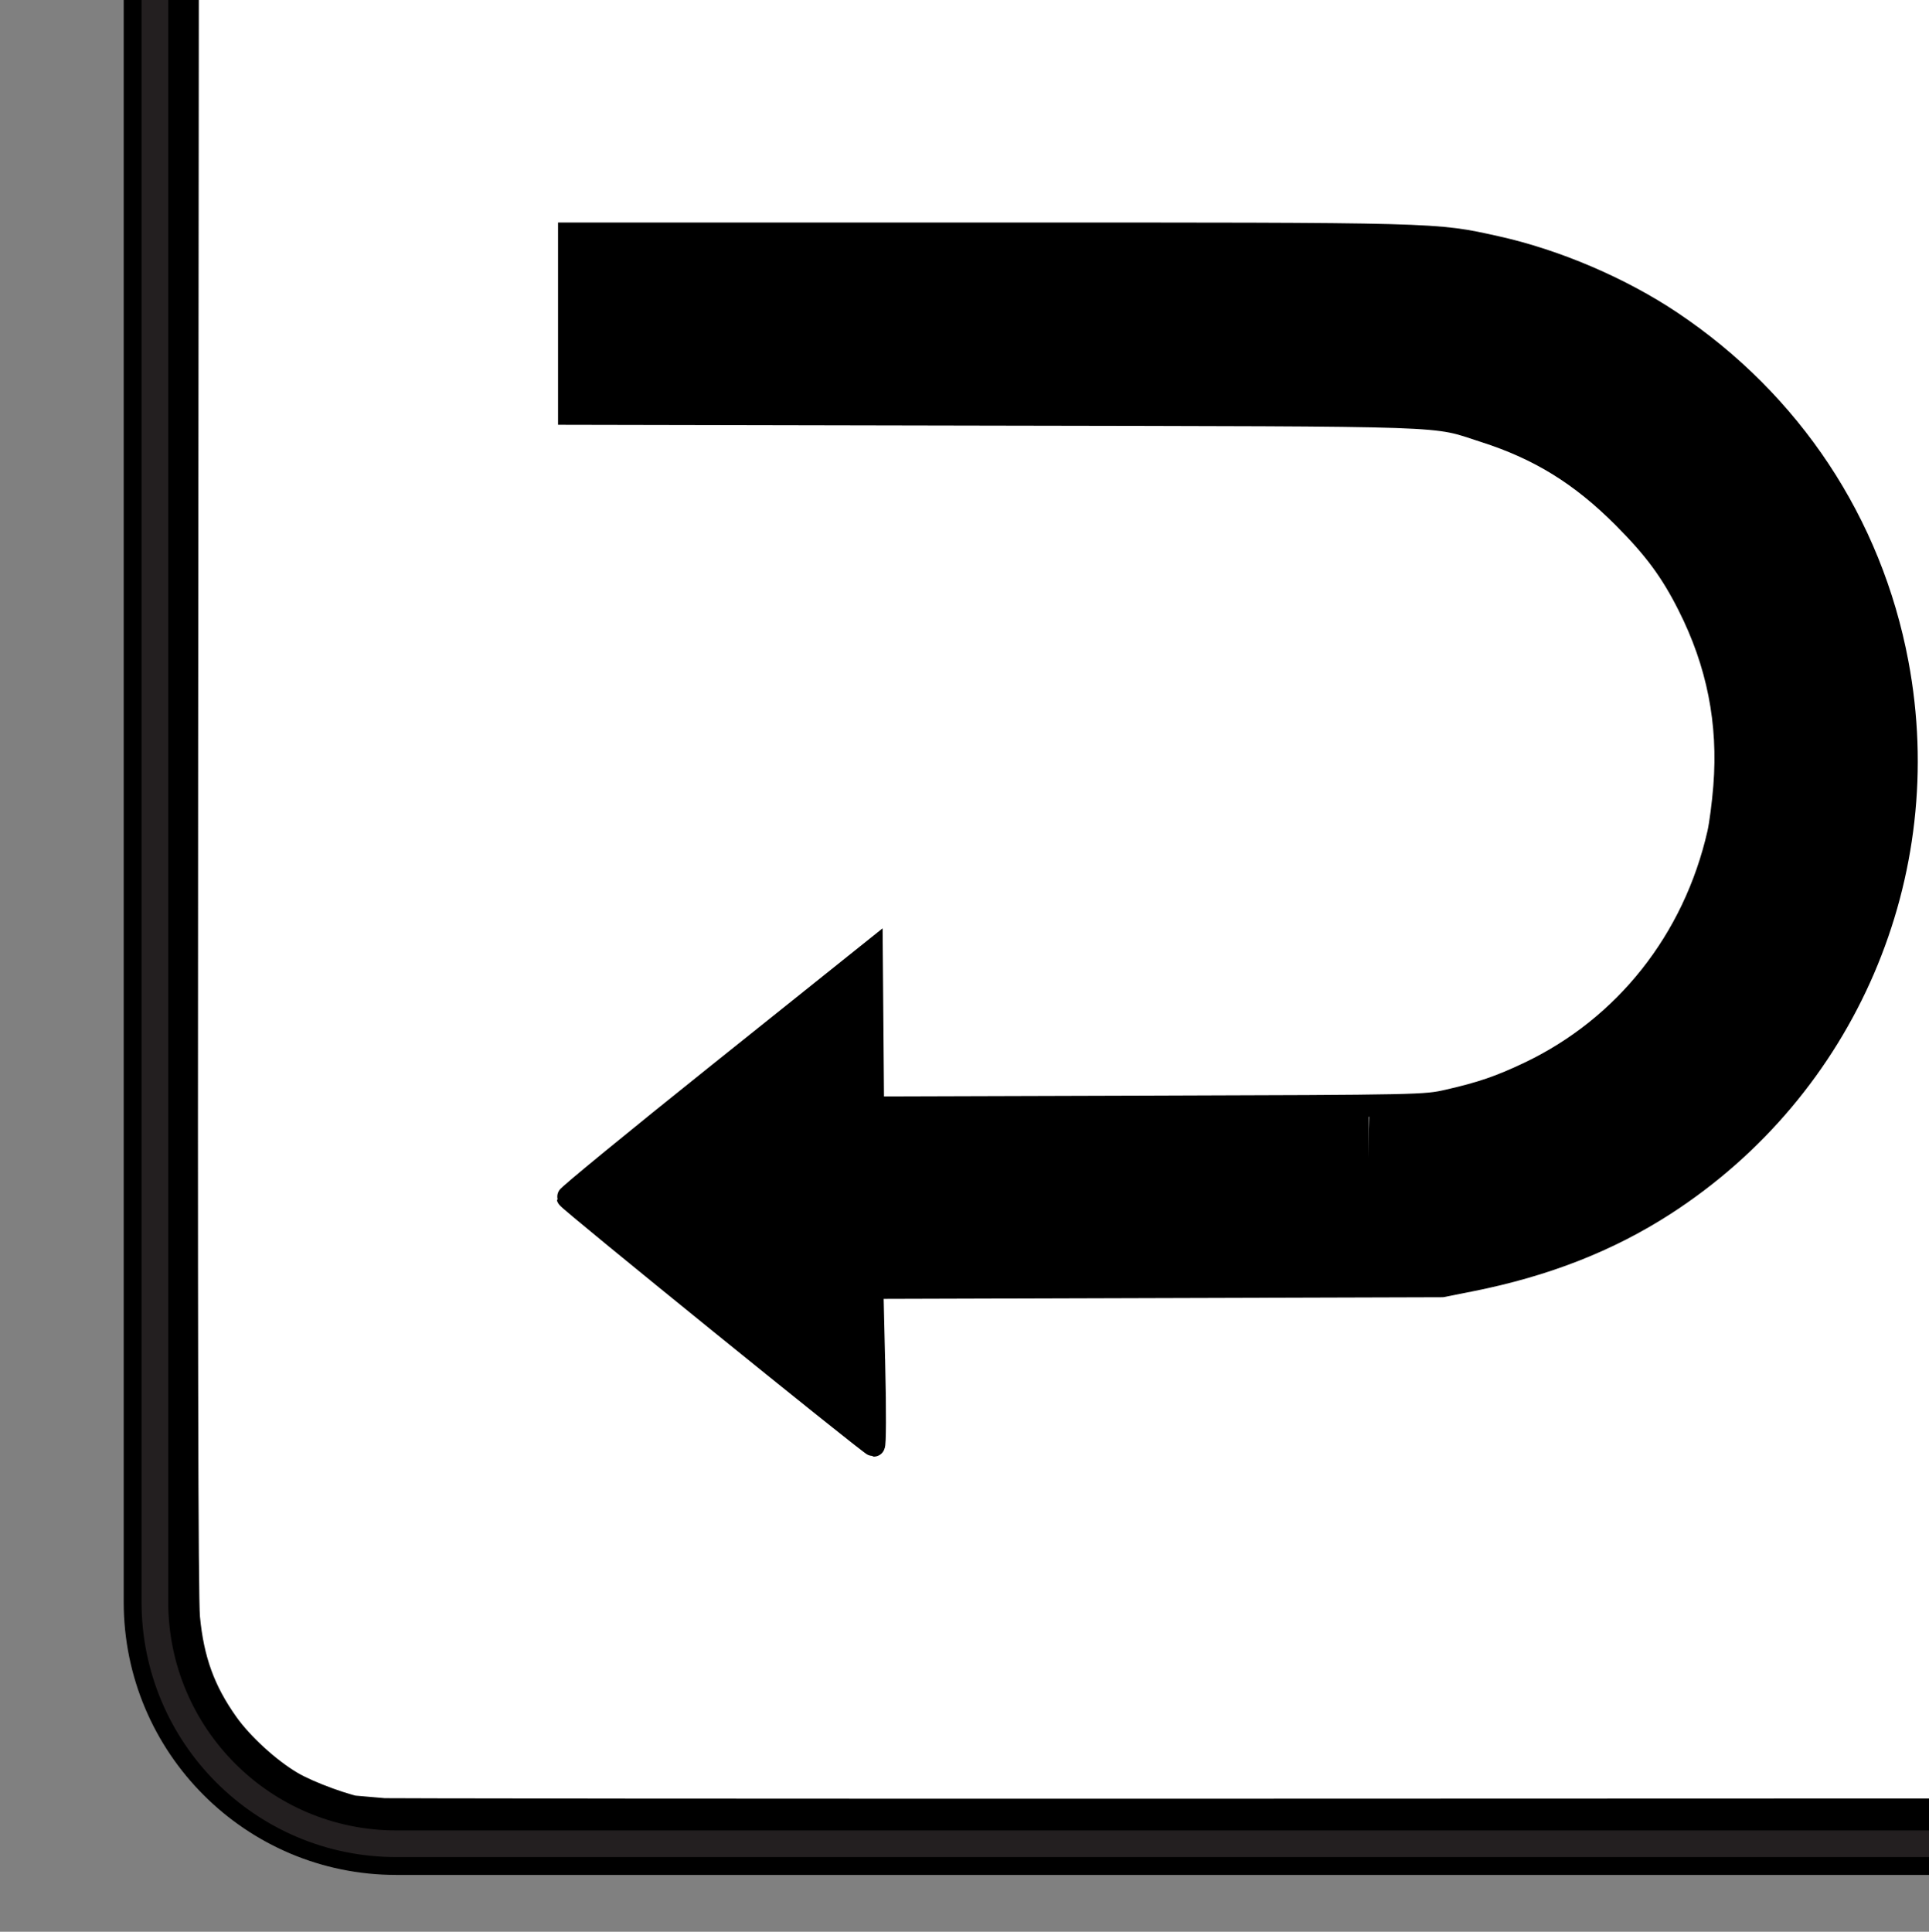 <?xml version="1.0" encoding="UTF-8" standalone="no"?>
<svg id="body" xmlns:rdf="http://www.w3.org/1999/02/22-rdf-syntax-ns#" xmlns="http://www.w3.org/2000/svg" height="99.931" viewBox="0 0 1.16 1.162" width="99.784" version="1.0" preserveAspectRatio="none" xmlns:cc="http://creativecommons.org/ns#" xmlns:dc="http://purl.org/dc/elements/1.1/">
 <rect x="0" y="0" width="1.16" height="1.162" fill="#808080" stroke="none"/>
 <title id="title3">SVG drawing</title>
 <desc id="desc5">This was produced by version 4.2 of GNU libplot, a free library for exporting 2-D vector graphics.</desc>
 <g id="content" fill-rule="even-odd" xml:space="preserve" transform="matrix(.002 0 0 -.002 -.492 1.386)" stroke="#000" stroke-miterlimit="10.433" fill="none">
<g id="g3" transform="matrix(-5.366 -0 0 -5.374 950.44 791.58)">
	<path id="path5" fill="#231f20" d="m90.625 107c-5.172 0-9.703-4.25-9.703-9.102v-36.14c0-1.648-1.344-2.992-2.992-2.992h-7.188l-0.039 47.992-38.07-0.633v-82.149c0-4.289 3.5-7.781 7.797-7.781h22.477c4.297 0 7.797 3.492 7.797 7.781v0.93c0 5.031-0.023 28.734-0.562 28.766h7.703c4.406 0 7.984 3.578 7.984 7.984l-0.047 36.242c0 2.391 2.602 4.242 4.844 4.242 2.422 0 5.492-2 5.352-5.359l-3.836-20.676-0.852-7.008 0.609-20.438-1.711-0.023c-3.812 0-6.898-3.078-6.898-6.875l0.188-10.695s-6.336-6.289-6.336-7.172c0 0 2.438-2.43 3.32-2.43l12.766 12.703c2 2.016 2.969 4.414 2.969 7.367v27.562s0.789 5.969 0.789 6.016c0 0 3.906 21.586 3.992 22.789-0.001 5.22-5.47 9.103-10.353 9.103zm18.461-107.78h-94.024c-8.152 0.003-14.77 6.62-14.77 14.776v94.008c0 8.156 6.617 14.773 14.766 14.773h94.023c8.148 0 14.766-6.617 14.766-14.773v-94.008c0-8.152-6.62-14.769-14.76-14.769z"/>
	<path id="path7" fill="#fff" d="m15.062 1.723c-6.766 0-12.266 5.508-12.266 12.273v94.008c0 6.773 5.5 12.281 12.266 12.281h94.023c6.773 0 12.266-5.508 12.266-12.281v-94.008c0-6.766-5.492-12.273-12.266-12.273h-94.023z"/>
</g><line id="line21" stroke-width="0" y2="2.551" x2="81.301" y1="2.551" x1="25.5"/>
<path id="path39" stroke-width="0" fill="#fff" d="m646.27 576.16h-2.28l-2.243 0.244-2.219 0.244-2.182 0.366-2.134 0.488-2.109 0.611-2.061 0.611-2.024 0.733-1.963 0.855-1.927 0.977-1.865 1.099-1.805 1.099-1.744 1.099-1.695 1.343-1.609 1.343-1.561 1.465-1.475 1.465-1.402 1.587-1.329 1.587-1.256 1.71-1.158 1.71-1.085 1.832-0.988 1.832-0.89 1.954-0.805 1.954-0.707 2.076-0.61 2.076-0.5 2.076-0.39 2.198-0.293 2.198-0.171 2.198-0.061 2.32c0 23.811 20.154 43.958 44.539 43.958 23.763 0 43.235-20.148 43.235-43.958 0-24.421-19.471-43.348-43.235-43.348z"/>
<g id="g3638" stroke="#000"><path id="path2849" d="m53.922 22.026c14.526-0.409 26.645 10.653 27.067 24.707 0.422 14.054-11.011 25.778-25.537 26.187-0.509 0.014-1.018 0.014-1.526 0" transform="matrix(4.994 0 0 -5.162 387.71 709.22)" stroke-miterlimit="10.433" stroke-width="10.553" fill="none"/><rect id="rect3623" transform="scale(1,-1)" height="4.183" width="191.42" stroke-miterlimit="10.433" y="-597.72" x="442.17" stroke-width="49.399" fill="none"/><rect id="rect3625" transform="scale(1,-1)" height="6.931" width="103.03" stroke-miterlimit="10.433" y="-336.2" x="531.16" stroke-width="46.651" fill="none"/><path id="path3631" d="m421.93 332.9 83.032 66.611 0.154-133.9-83.186 67.289z" stroke-width="6.698px" fill="#000"/></g><path id="path5295" d="m10.85 96.978c-0.782-0.104-2.503-0.729-3.3-1.198-1.012-0.595-2.241-1.718-2.906-2.657-1.042-1.469-1.543-2.849-1.723-4.748-0.081-0.854-0.107-13.081-0.083-39.311l0.035-38.071 0.245-0.912c0.922-3.426 3.214-5.796 6.645-6.873l0.975-0.306h39.069 39.069l0.941 0.251c3.221 0.858 5.712 3.271 6.728 6.514l0.311 0.993v39.29c0 37.533-0.009 39.322-0.2 40.011-0.287 1.033-1.199 2.823-1.851 3.629-1.119 1.386-2.928 2.581-4.77 3.152l-0.827 0.256-39.013 0.012c-21.457 0.006-39.163-0.008-39.346-0.033zm22.832-19.868-0.082-3.542 12.787-0.038 12.787-0.038 1.275-0.253c3.345-0.664 6.188-1.776 8.718-3.41 8.12-5.244 12.241-14.827 10.453-24.311-1.185-6.292-4.777-11.714-10.141-15.312-2.275-1.526-5.192-2.774-7.868-3.367-2.779-0.616-2.409-0.606-22.8-0.606h-18.817v4.042 4.042l19.091 0.038c21.12 0.042 19.598-0.011 21.999 0.759 2.465 0.79 4.329 1.942 6.239 3.858 1.391 1.396 2.135 2.402 2.913 3.942 1.317 2.605 1.846 5.269 1.618 8.146-0.06 0.762-0.184 1.71-0.274 2.106-1.093 4.798-4.186 8.704-8.522 10.76-1.281 0.608-2.125 0.897-3.607 1.235-1.041 0.238-1.198 0.241-13.437 0.278l-12.384 0.038-0.029-3.508-0.029-3.508-6.836 5.471c-3.76 3.009-6.824 5.521-6.808 5.582 0.035 0.135 13.605 11.133 13.741 11.136 0.054 0.001 0.061-1.544 0.015-3.539z" fill-opacity=".502" transform="matrix(6.698 0 0 -6.698 283.22 798.44)" fill="#fff"/></g>
</svg>
